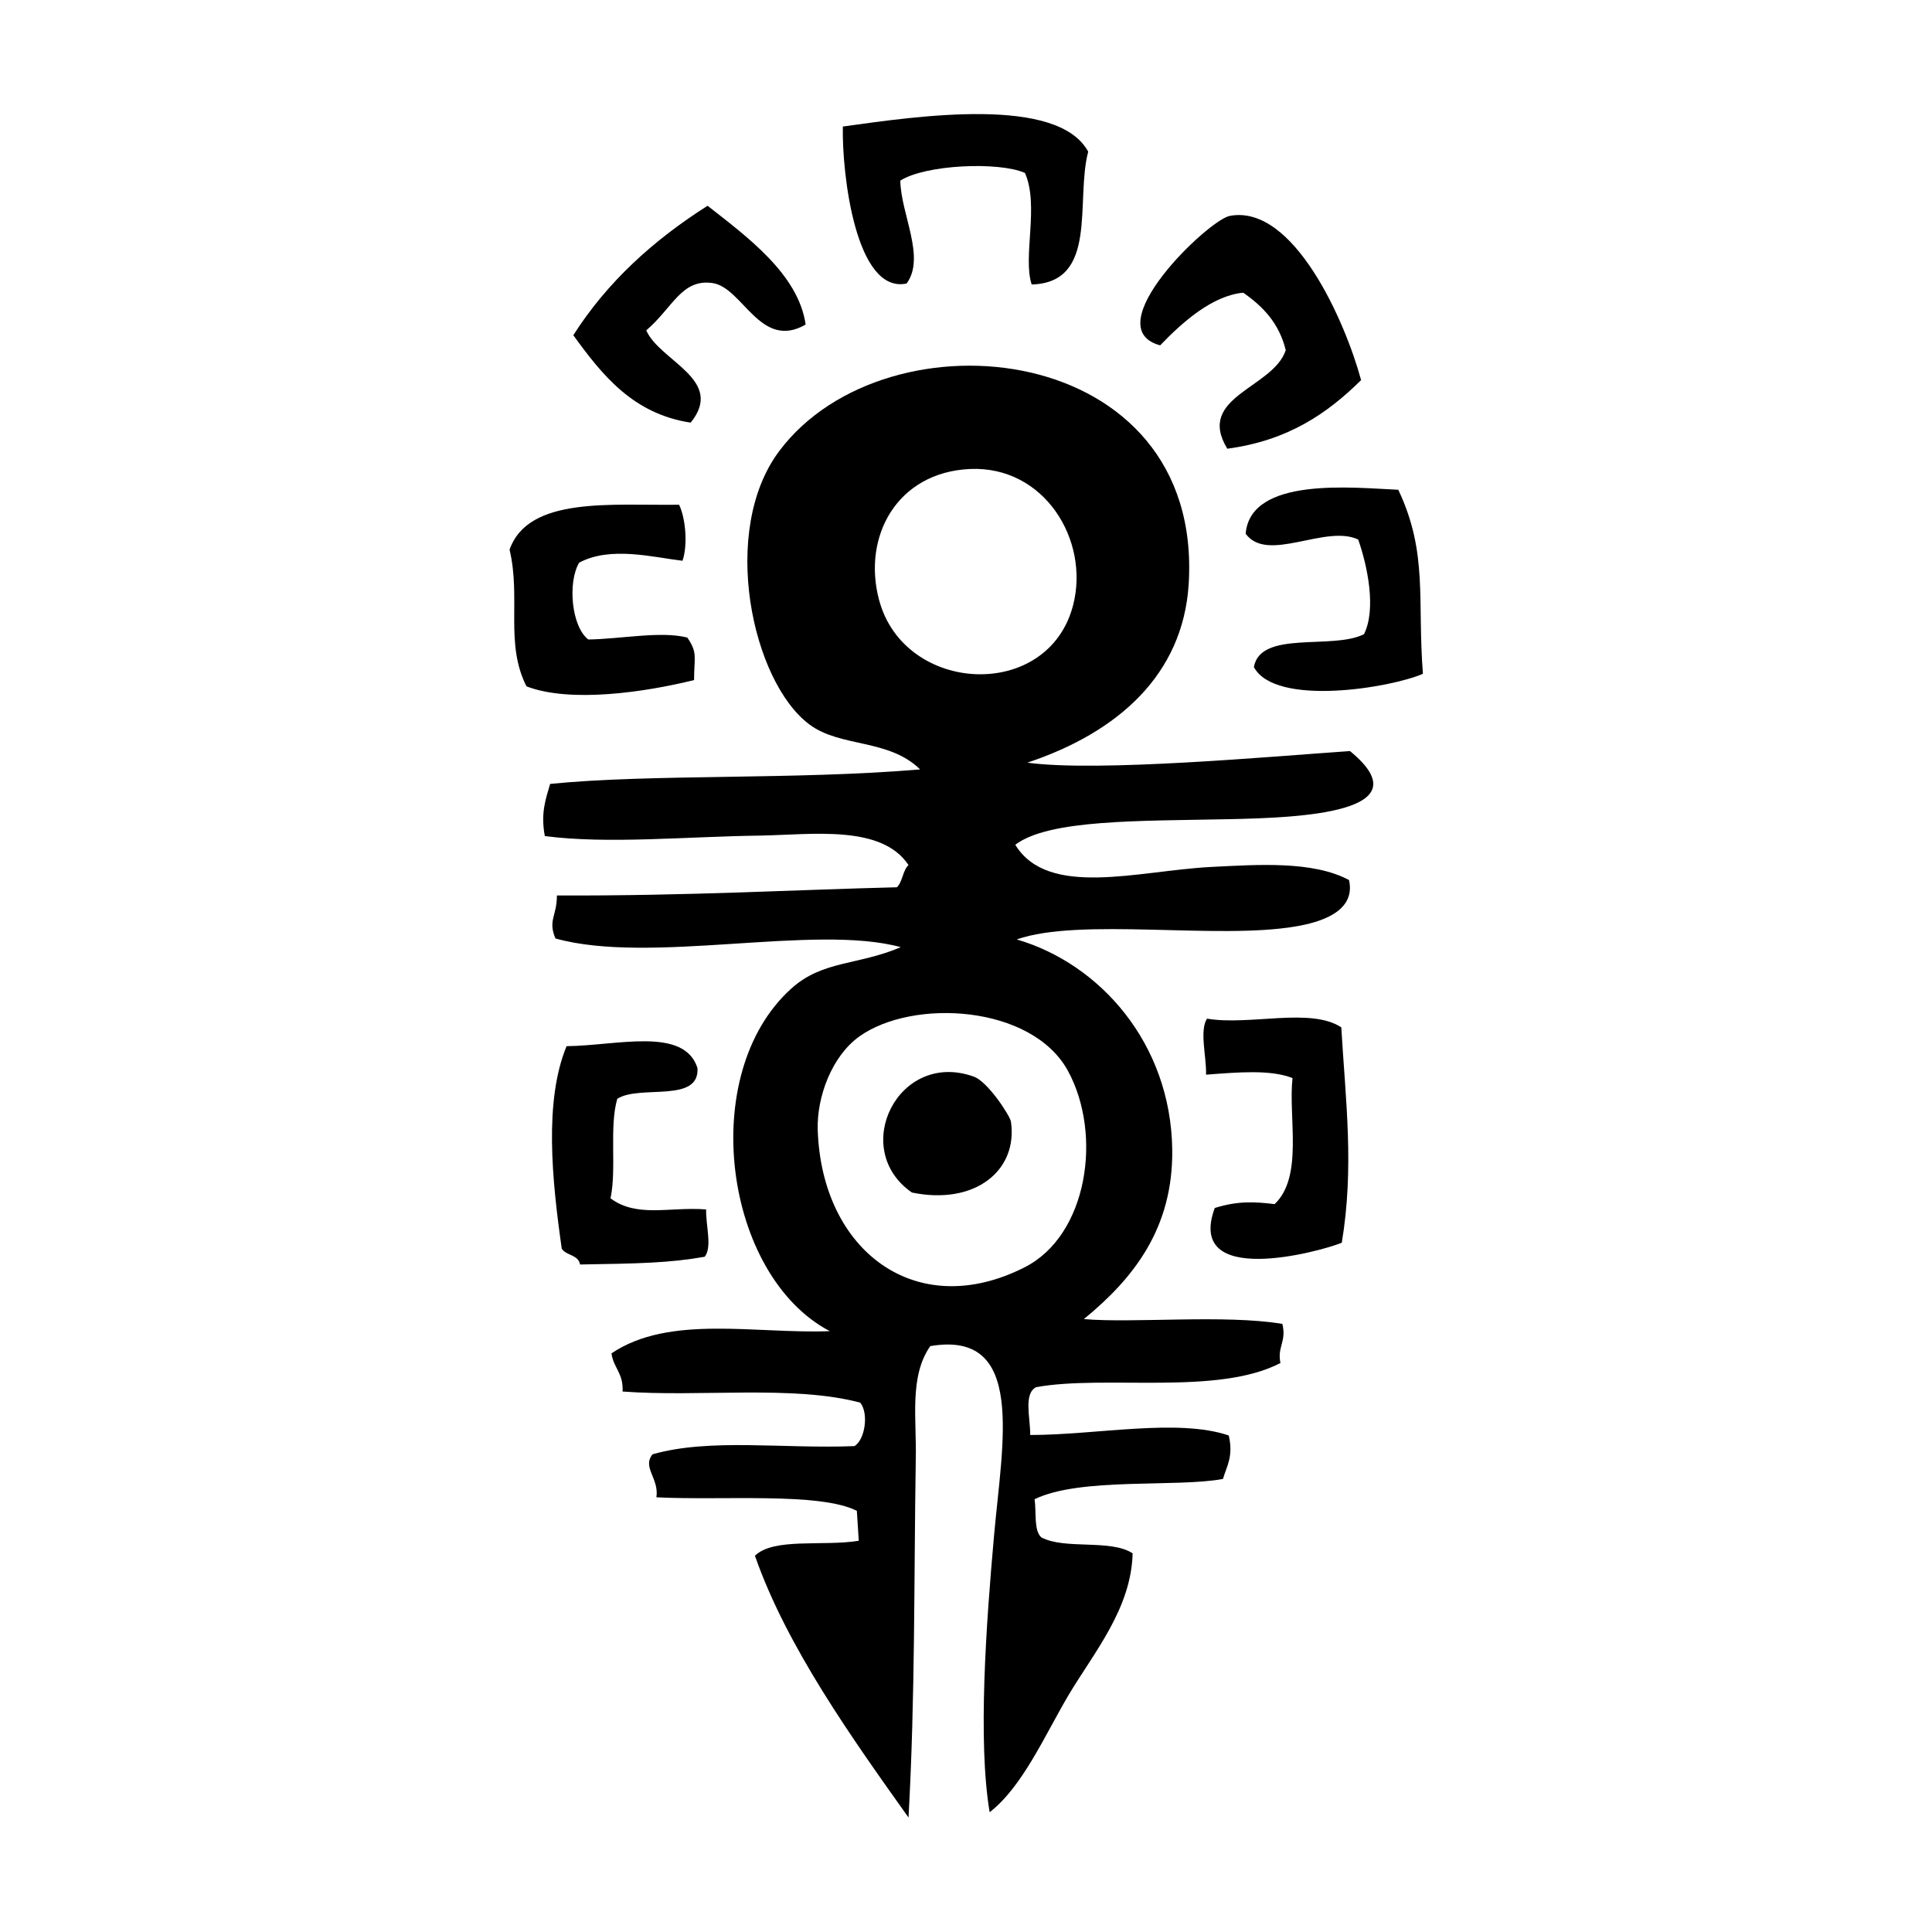 <?xml version="1.0" encoding="utf-8"?>
<!-- Generator: Adobe Illustrator 24.2.1, SVG Export Plug-In . SVG Version: 6.00 Build 0)  -->
<svg version="1.1" id="Layer_1" xmlns="http://www.w3.org/2000/svg" xmlns:xlink="http://www.w3.org/1999/xlink" x="0px" y="0px"
	 viewBox="0 0 400 400" style="enable-background:new 0 0 400 400;" xml:space="preserve">
<g>
	<path d="M259.6,138.1c1.4-7.7,16.3-3.5,22.8-6.8c2.6-5.2,0.7-14.2-1.2-19.6c-6.8-3.2-18.8,5-23.3-1.2c1-11.9,22.3-9.5,31.6-9.1
		c6.2,13.1,3.9,22.8,5.1,38.1C288,142.4,264,146.4,259.6,138.1z M251.5,250.1c4.8-1.5,8.3-1.3,12.4-0.8c6-5.7,2.8-17.9,3.7-26.1
		c-4.6-1.8-11.3-1.2-17.9-0.7c0.1-3.8-1.4-9.1,0.2-11.6c8.8,1.5,21.4-2.4,27.8,1.8c0.9,15.3,2.7,29,0.1,44.6
		C273.1,259.2,245.4,266.7,251.5,250.1L251.5,250.1z M281.8,78.7c-6.9,6.8-15,12.5-27.7,14.2c-6.6-10.8,9.5-12.5,12.1-20.4
		c-1.4-5.7-4.8-9.1-8.8-11.9c-6.4,0.6-12.6,6.1-17.2,10.9c-13.4-3.6,9.9-25.9,14.4-26.8C267.8,42.2,278.5,66.5,281.8,78.7z
		 M174.5,26.2c15.7-2.2,44.5-6.4,50.8,5.2c-2.7,10.2,2.2,27.1-11.7,27.5c-1.9-5.7,1.6-16.4-1.4-23.1c-5.5-2.4-20.7-1.7-25.8,1.6
		c0.1,6.9,5.3,15.9,1.3,21.3C177.2,60.9,174.3,36.1,174.5,26.2z M146.5,42.6c8,6.3,18.8,14.1,20.3,24.6c-9.4,5.4-13-7.7-19.3-8.6
		c-6.4-0.9-8.2,5.1-13.7,9.8c2.8,6.4,16.4,10.2,9.2,19.1c-11.9-1.8-18.3-9.8-24.3-18.1C125.7,58.4,135.3,49.7,146.5,42.6z
		 M117.3,216.6c10.4-0.1,24.3-4.1,27.1,4.5c0.5,7.4-12,3.4-16.6,6.4c-1.7,5.8-0.1,14.5-1.4,20.6c5.5,4.1,12.3,1.7,19.8,2.3
		c-0.1,3.3,1.3,7.8-0.3,9.8c-7.4,1.3-13.7,1.4-25.8,1.6c-0.4-2.1-2.9-1.8-3.8-3.3C114.3,244.4,112.6,228,117.3,216.6z M105.5,113.8
		c3.9-11.1,21.2-9.1,35.1-9.3c1.4,2.9,1.8,8.5,0.7,11.6c-6-0.7-14.9-3.1-21.4,0.4c-2.4,4.1-1.6,13.2,1.9,15.9
		c6.8-0.1,15-1.8,20.5-0.4c2.2,3.2,1.4,4,1.4,8.8c-10.1,2.5-25.6,4.8-34.7,1.3C104.5,133.2,107.9,123.9,105.5,113.8z"/>
	<path d="M254.5,169.6c14.6-0.3,40.6-1.3,25-14.1c-16.1,1.1-52.2,4.4-66.8,2.4c18.9-6.3,32.2-18.3,33.4-36.9
		c3.2-50.5-62.4-57.3-84.7-27.7c-12.5,16.5-5.7,47.9,6.2,56.7c6.4,4.8,16.4,2.9,22.9,9.3c-25.9,2.2-55.7,0.9-76.6,3
		c-0.9,3.1-2,6-1.1,10.8c13.1,1.7,29.2,0.1,44.6-0.1c10.9-0.2,25.1-2.3,30.7,6.1c-1.2,1.1-1.2,3.4-2.4,4.6
		c-20.7,0.5-43.1,1.8-70.4,1.7c0,4.3-1.9,5.1-0.3,8.9c19.7,5.5,53.6-3.1,71.5,1.8c-8.9,3.8-16.2,2.7-22.7,8.6
		c-19.6,17.7-13.9,59.4,8,70.9c-15.3,0.6-33.2-3.5-45.2,4.6c0.4,3,2.5,4.1,2.3,7.9c16,1.2,35.3-1.4,49.2,2.3c1.8,2.2,1,7.7-1.2,9
		c-14.7,0.6-29.9-1.7-41.8,1.7c-2.2,2.7,1.4,5,0.8,8.9c13.6,0.7,33.8-1.1,41.5,2.8l0.4,6.2c-7.4,1.2-17.6-0.7-21.5,3.1
		c6.6,18.9,20.2,37.9,31.8,54.2c1.4-25.5,1.1-48.6,1.5-74.2c0.2-8.2-1.4-17.1,3-23.4c19.9-3.4,14.9,20,13.2,39.3
		c-1.6,17.9-3.4,42.5-0.9,57.2c6.8-5.3,11.3-15.7,16.3-24.2c5.3-8.9,13-17.9,13.3-29.4c-4.6-3-14-0.7-18.9-3.3
		c-1.6-1.4-1-5.2-1.4-7.9c9.4-4.6,29.4-2.4,39-4.2c0.8-2.7,2.2-4.7,1.2-9c-10.6-3.6-27.4-0.1-41.1-0.1c0-3.7-1.4-8.5,1.2-9.9
		c14.3-2.6,37.5,1.8,50.6-5c-0.7-3.4,1.3-4.4,0.4-8.1c-12-2-30.8-0.1-41.1-1c10.4-8.5,18.5-18.9,18.3-35.1
		c-0.3-22-15-38.5-32.2-43.5c13.1-4.6,41.6,0.1,57.8-2.7c4.7-0.8,12.5-2.9,11-9.6c-7.5-4-18.8-3.2-28.7-2.7
		c-15,0.8-33.6,6.5-40.4-4.6C217.2,169.6,235.9,170,254.5,169.6L254.5,169.6z M221.1,221.7c7.2,13.2,4.1,34.1-9,40.7
		c-22.5,11.4-42-3.5-42.8-28.5c-0.2-6.8,2.9-15.2,8.6-19.3C188.9,206.7,213.6,208,221.1,221.7z M182,124.2
		c-3.5-13.1,3.7-26.4,18.8-27.1c15.4-0.7,24.8,14.7,21.4,28.1C217.1,145.3,187.2,143.8,182,124.2z"/>
	<path d="M188.8,246.9c-13-9-2.8-29.6,12.8-24c2.9,1,7.5,8.1,7.7,9.3C210.8,242.3,201.9,249.6,188.8,246.9z"/>
</g>
</svg>
